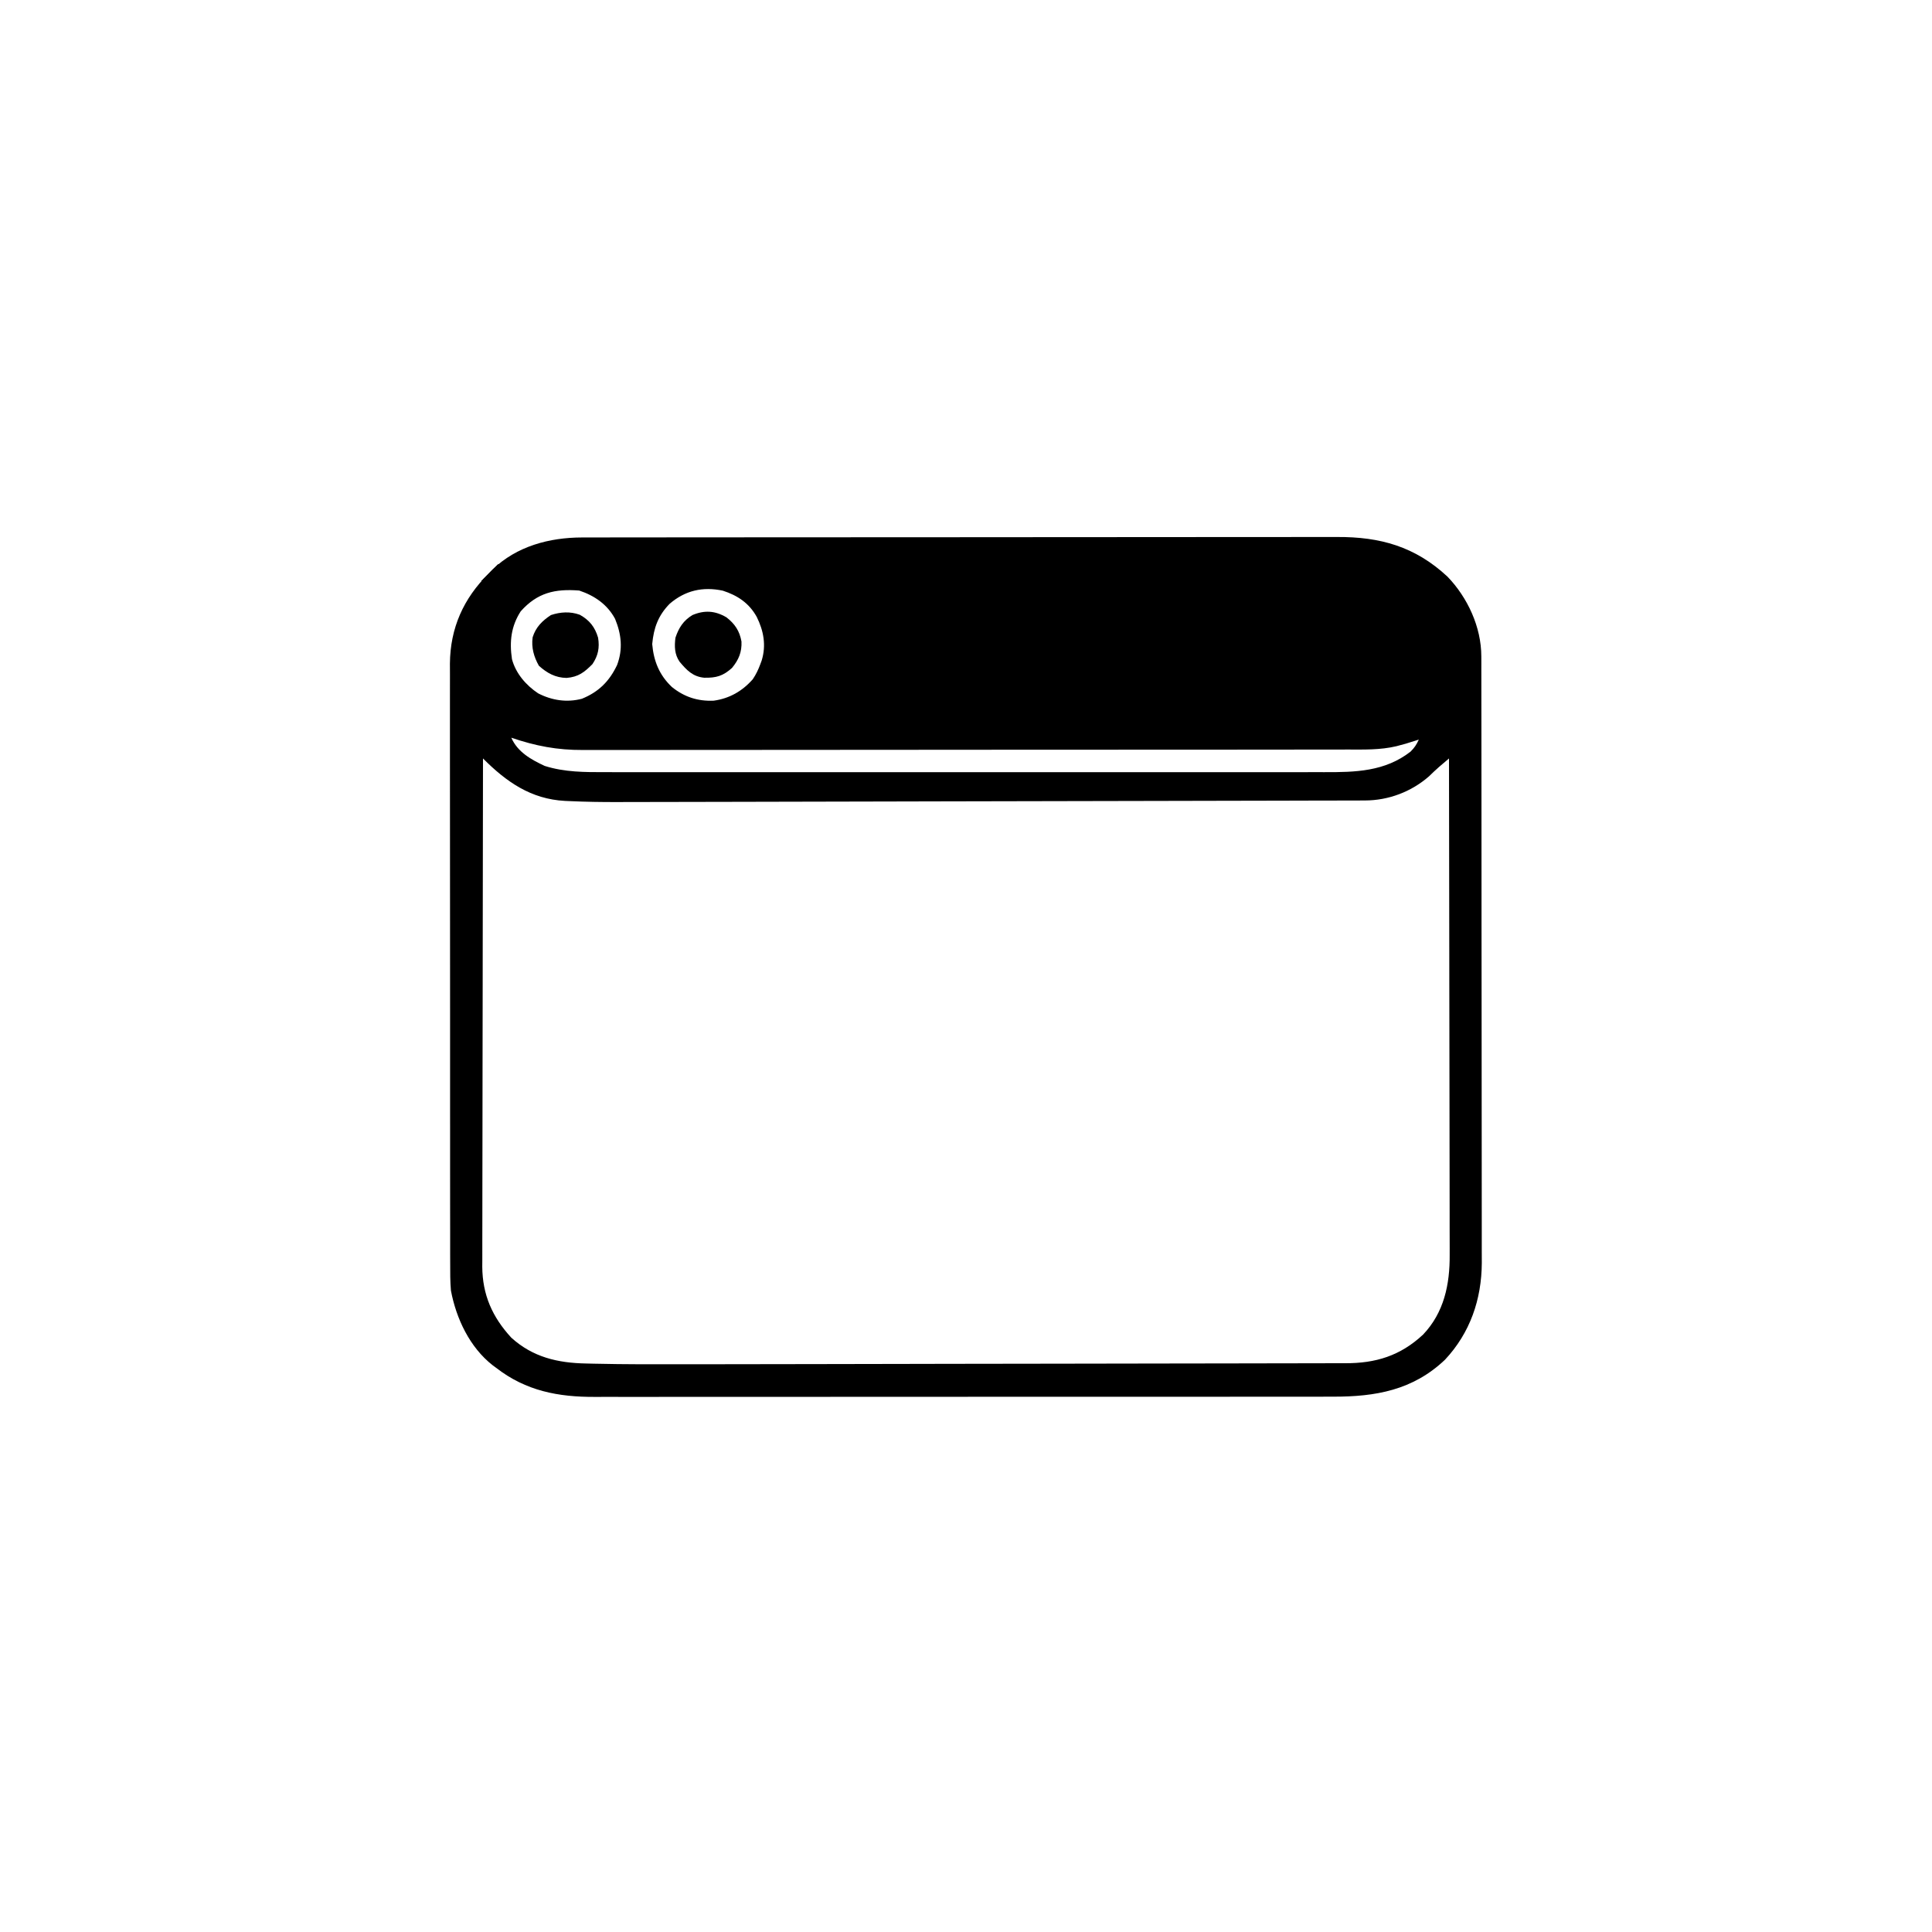 <svg width="300" height="300" viewBox="0 0 300 300" fill="none" xmlns="http://www.w3.org/2000/svg">
<path d="M90.394 83.457C90.71 83.456 90.71 83.456 91.032 83.455C91.735 83.454 92.437 83.454 93.14 83.455C93.65 83.454 94.16 83.453 94.67 83.452C96.069 83.45 97.468 83.449 98.867 83.449C100.377 83.448 101.887 83.446 103.397 83.444C106.698 83.44 109.999 83.438 113.3 83.437C115.362 83.436 117.424 83.435 119.486 83.434C125.198 83.43 130.909 83.427 136.621 83.426C136.987 83.426 137.352 83.426 137.729 83.426C138.095 83.426 138.461 83.426 138.838 83.426C139.581 83.426 140.323 83.425 141.065 83.425C141.433 83.425 141.801 83.425 142.18 83.425C148.144 83.424 154.108 83.419 160.071 83.412C166.198 83.405 172.324 83.401 178.45 83.401C181.888 83.401 185.327 83.399 188.765 83.394C191.693 83.389 194.621 83.388 197.549 83.39C199.042 83.391 200.535 83.391 202.027 83.387C203.396 83.383 204.765 83.384 206.134 83.387C206.627 83.388 207.12 83.387 207.613 83.384C214.325 83.352 219.73 84.861 224.761 89.538C227.893 92.785 230.013 97.371 230.018 101.91C230.019 102.256 230.02 102.601 230.022 102.957C230.021 103.335 230.021 103.713 230.021 104.103C230.021 104.51 230.022 104.916 230.023 105.323C230.026 106.441 230.026 107.559 230.026 108.677C230.027 109.882 230.029 111.088 230.031 112.294C230.035 114.93 230.037 117.567 230.038 120.204C230.039 121.851 230.04 123.499 230.042 125.146C230.045 129.709 230.048 134.273 230.049 138.836C230.049 139.128 230.049 139.42 230.049 139.721C230.049 140.014 230.05 140.306 230.05 140.608C230.05 141.201 230.05 141.794 230.05 142.388C230.05 142.682 230.05 142.976 230.05 143.279C230.051 148.043 230.056 152.807 230.063 157.57C230.07 162.464 230.074 167.358 230.074 172.251C230.074 174.998 230.076 177.744 230.081 180.491C230.086 182.83 230.087 185.17 230.085 187.51C230.084 188.702 230.084 189.895 230.088 191.087C230.092 192.182 230.092 193.276 230.088 194.37C230.087 194.948 230.091 195.526 230.094 196.104C230.063 201.762 228.284 206.966 224.377 211.139C219.384 215.877 213.588 216.889 206.999 216.873C206.487 216.874 205.975 216.875 205.463 216.876C204.063 216.879 202.663 216.879 201.263 216.877C199.75 216.877 198.237 216.879 196.725 216.882C193.764 216.885 190.803 216.886 187.842 216.885C185.435 216.885 183.028 216.885 180.62 216.886C180.277 216.887 179.934 216.887 179.581 216.887C178.884 216.887 178.187 216.888 177.49 216.888C170.959 216.891 164.428 216.89 157.896 216.889C151.926 216.887 145.956 216.89 139.986 216.896C133.85 216.902 127.715 216.904 121.579 216.903C118.137 216.902 114.694 216.903 111.252 216.907C108.321 216.911 105.39 216.911 102.46 216.908C100.966 216.906 99.472 216.906 97.978 216.909C96.608 216.912 95.238 216.911 93.868 216.907C93.374 216.907 92.881 216.907 92.388 216.91C86.689 216.935 81.665 215.986 77.05 212.402C76.867 212.267 76.684 212.132 76.495 211.993C72.934 209.204 70.839 204.745 70.019 200.39C69.901 198.986 69.898 197.589 69.905 196.18C69.904 195.766 69.902 195.351 69.9 194.936C69.896 193.806 69.897 192.677 69.9 191.547C69.901 190.325 69.897 189.102 69.894 187.88C69.889 185.489 69.889 183.099 69.89 180.708C69.892 178.763 69.891 176.819 69.89 174.875C69.889 174.598 69.889 174.321 69.889 174.035C69.888 173.472 69.888 172.908 69.888 172.345C69.884 167.069 69.885 161.792 69.888 156.516C69.891 151.694 69.888 146.873 69.881 142.052C69.874 137.094 69.871 132.137 69.873 127.18C69.874 124.399 69.873 121.619 69.868 118.838C69.864 116.471 69.863 114.104 69.868 111.738C69.871 110.531 69.872 109.325 69.867 108.119C69.863 107.012 69.865 105.906 69.87 104.799C69.872 104.214 69.868 103.63 69.863 103.045C69.908 97.523 71.971 92.923 75.878 89.062C76.079 88.854 76.281 88.647 76.488 88.433C80.223 84.815 85.307 83.462 90.394 83.457ZM80.859 94.921C79.358 97.242 79.09 99.639 79.498 102.353C80.084 104.564 81.677 106.405 83.562 107.661C85.683 108.757 88.03 109.121 90.362 108.501C92.967 107.443 94.637 105.775 95.826 103.251C96.744 100.8 96.49 98.475 95.507 96.093C94.308 93.858 92.325 92.494 89.941 91.699C86.162 91.403 83.433 92.038 80.859 94.921ZM103.976 93.763C102.2 95.583 101.508 97.498 101.275 100.012C101.503 102.655 102.385 104.839 104.333 106.677C106.252 108.229 108.359 108.91 110.82 108.802C113.273 108.462 115.263 107.322 116.894 105.468C117.399 104.718 117.754 103.972 118.066 103.125C118.135 102.938 118.204 102.751 118.275 102.558C118.998 100.211 118.58 97.956 117.504 95.789C116.332 93.665 114.533 92.456 112.236 91.719C109.131 91.059 106.389 91.682 103.976 93.763ZM79.394 114.55C80.374 116.78 82.454 117.94 84.58 118.932C87.677 119.912 90.836 119.908 94.048 119.898C94.547 119.899 95.046 119.9 95.545 119.901C96.908 119.903 98.272 119.902 99.635 119.9C101.108 119.899 102.581 119.901 104.054 119.903C106.938 119.905 109.821 119.905 112.704 119.903C115.048 119.902 117.393 119.902 119.737 119.902C120.071 119.902 120.405 119.902 120.749 119.903C121.428 119.903 122.107 119.903 122.786 119.903C129.146 119.905 135.507 119.903 141.868 119.9C147.32 119.897 152.772 119.898 158.224 119.9C164.561 119.903 170.898 119.905 177.235 119.903C177.912 119.903 178.588 119.902 179.265 119.902C179.597 119.902 179.93 119.902 180.273 119.902C182.613 119.901 184.953 119.902 187.293 119.904C190.147 119.905 193.001 119.905 195.855 119.902C197.309 119.9 198.764 119.9 200.219 119.902C201.553 119.903 202.888 119.902 204.222 119.899C204.702 119.899 205.182 119.899 205.662 119.9C210.481 119.914 215.048 119.81 219.03 116.711C219.662 116.079 219.947 115.636 220.312 114.843C220.134 114.9 219.957 114.957 219.774 115.015C219.406 115.129 219.406 115.129 219.03 115.246C218.792 115.321 218.554 115.396 218.309 115.473C217.85 115.596 217.85 115.596 217.382 115.722C217.11 115.796 217.11 115.796 216.833 115.872C214.329 116.466 211.805 116.392 209.249 116.387C208.719 116.388 208.189 116.389 207.66 116.391C206.209 116.394 204.758 116.394 203.308 116.393C201.741 116.393 200.174 116.397 198.608 116.399C195.54 116.404 192.473 116.406 189.406 116.406C186.911 116.406 184.417 116.408 181.923 116.409C174.847 116.415 167.771 116.417 160.695 116.417C160.313 116.417 159.932 116.417 159.539 116.417C159.157 116.417 158.776 116.417 158.382 116.417C152.197 116.416 146.012 116.422 139.827 116.43C133.472 116.439 127.117 116.443 120.762 116.442C117.196 116.442 113.63 116.444 110.064 116.45C107.027 116.455 103.991 116.457 100.954 116.453C99.406 116.451 97.858 116.451 96.31 116.456C94.89 116.46 93.47 116.46 92.051 116.454C91.54 116.454 91.028 116.455 90.517 116.458C86.547 116.482 83.167 115.837 79.394 114.55ZM74.999 117.773C74.979 128.094 74.963 138.415 74.954 148.735C74.953 149.955 74.952 151.174 74.951 152.393C74.951 152.636 74.95 152.879 74.95 153.129C74.946 157.056 74.939 160.983 74.931 164.91C74.923 168.941 74.918 172.972 74.916 177.004C74.915 179.49 74.911 181.976 74.904 184.463C74.9 186.169 74.898 187.875 74.899 189.582C74.9 190.565 74.899 191.549 74.894 192.532C74.89 193.601 74.891 194.67 74.893 195.739C74.891 196.046 74.888 196.354 74.886 196.671C74.912 201.058 76.447 204.51 79.394 207.714C82.73 210.74 86.601 211.644 91.003 211.723C91.401 211.733 91.799 211.742 92.197 211.752C97.123 211.866 102.051 211.852 106.978 211.842C108.399 211.84 109.82 211.839 111.241 211.838C114.648 211.835 118.056 211.83 121.463 211.823C123.074 211.821 124.685 211.818 126.296 211.816C131.658 211.807 137.019 211.798 142.38 211.786C143.763 211.783 145.145 211.78 146.528 211.777C146.871 211.777 147.215 211.776 147.569 211.775C153.153 211.763 158.738 211.757 164.323 211.752C170.075 211.747 175.826 211.738 181.578 211.724C184.8 211.717 188.022 211.711 191.245 211.71C193.983 211.71 196.721 211.705 199.459 211.695C200.855 211.69 202.25 211.687 203.646 211.689C204.925 211.691 206.203 211.688 207.482 211.68C207.943 211.678 208.404 211.678 208.865 211.68C213.627 211.702 217.445 210.522 220.971 207.238C224.234 203.812 225.144 199.432 225.105 194.823C225.106 194.491 225.106 194.158 225.107 193.816C225.109 192.714 225.104 191.613 225.099 190.511C225.098 189.717 225.099 188.923 225.099 188.128C225.1 186.424 225.097 184.72 225.092 183.016C225.085 180.552 225.083 178.089 225.082 175.625C225.08 171.627 225.074 167.629 225.065 163.63C225.057 159.749 225.051 155.867 225.047 151.986C225.047 151.626 225.047 151.626 225.047 151.259C225.046 150.057 225.044 148.855 225.043 147.652C225.034 137.692 225.019 127.733 224.999 117.773C224.669 118.054 224.339 118.336 224.009 118.618C223.826 118.775 223.642 118.931 223.452 119.093C222.918 119.557 222.413 120.046 221.905 120.538C219.159 122.946 215.601 124.288 211.969 124.296C211.657 124.298 211.657 124.298 211.338 124.3C210.644 124.303 209.949 124.303 209.255 124.302C208.75 124.304 208.246 124.306 207.741 124.308C206.358 124.313 204.974 124.314 203.591 124.315C202.098 124.317 200.604 124.322 199.111 124.327C196.186 124.335 193.26 124.341 190.335 124.345C186.925 124.35 183.516 124.358 180.106 124.367C174.018 124.382 167.93 124.393 161.842 124.404C155.942 124.414 150.042 124.426 144.143 124.44C143.78 124.441 143.417 124.442 143.043 124.443C142.5 124.444 142.5 124.444 141.945 124.446C135.222 124.462 128.498 124.477 121.775 124.49C119.402 124.495 117.029 124.5 114.656 124.506C111.759 124.513 108.862 124.518 105.965 124.523C104.488 124.525 103.012 124.528 101.536 124.531C100.18 124.535 98.825 124.537 97.47 124.538C96.983 124.539 96.496 124.54 96.01 124.542C93.476 124.551 90.949 124.513 88.418 124.394C88.076 124.379 88.076 124.379 87.728 124.365C82.43 124.084 78.62 121.398 74.999 117.773Z" fill="black"/>
<path d="M112.799 95.858C114.107 96.868 114.844 97.976 115.136 99.61C115.207 101.259 114.711 102.44 113.671 103.711C112.264 104.981 111.206 105.27 109.357 105.237C107.573 105.074 106.613 104.051 105.526 102.75C104.737 101.618 104.712 100.351 104.882 99.024C105.393 97.49 106.114 96.358 107.519 95.508C109.395 94.715 111.05 94.825 112.799 95.858Z" fill="black"/>
<path d="M90.028 95.459C91.54 96.305 92.383 97.36 92.871 99.023C93.126 100.581 92.877 101.812 91.993 103.125C90.736 104.393 89.814 105.112 87.983 105.267C86.247 105.241 84.953 104.521 83.68 103.381C82.9 102.001 82.488 100.551 82.707 98.96C83.195 97.389 84.189 96.4 85.547 95.507C87.02 95.017 88.552 94.921 90.028 95.459Z" fill="black"/>
<path d="M77.344 87.598C77.537 87.694 77.731 87.791 77.93 87.891C77.456 88.489 76.967 89.074 76.465 89.648C76.272 89.648 76.078 89.648 75.879 89.648C75.782 89.939 75.686 90.228 75.586 90.527C75.296 90.431 75.006 90.334 74.707 90.234C75.577 89.364 76.447 88.494 77.344 87.598Z" fill="black"/>
</svg>
